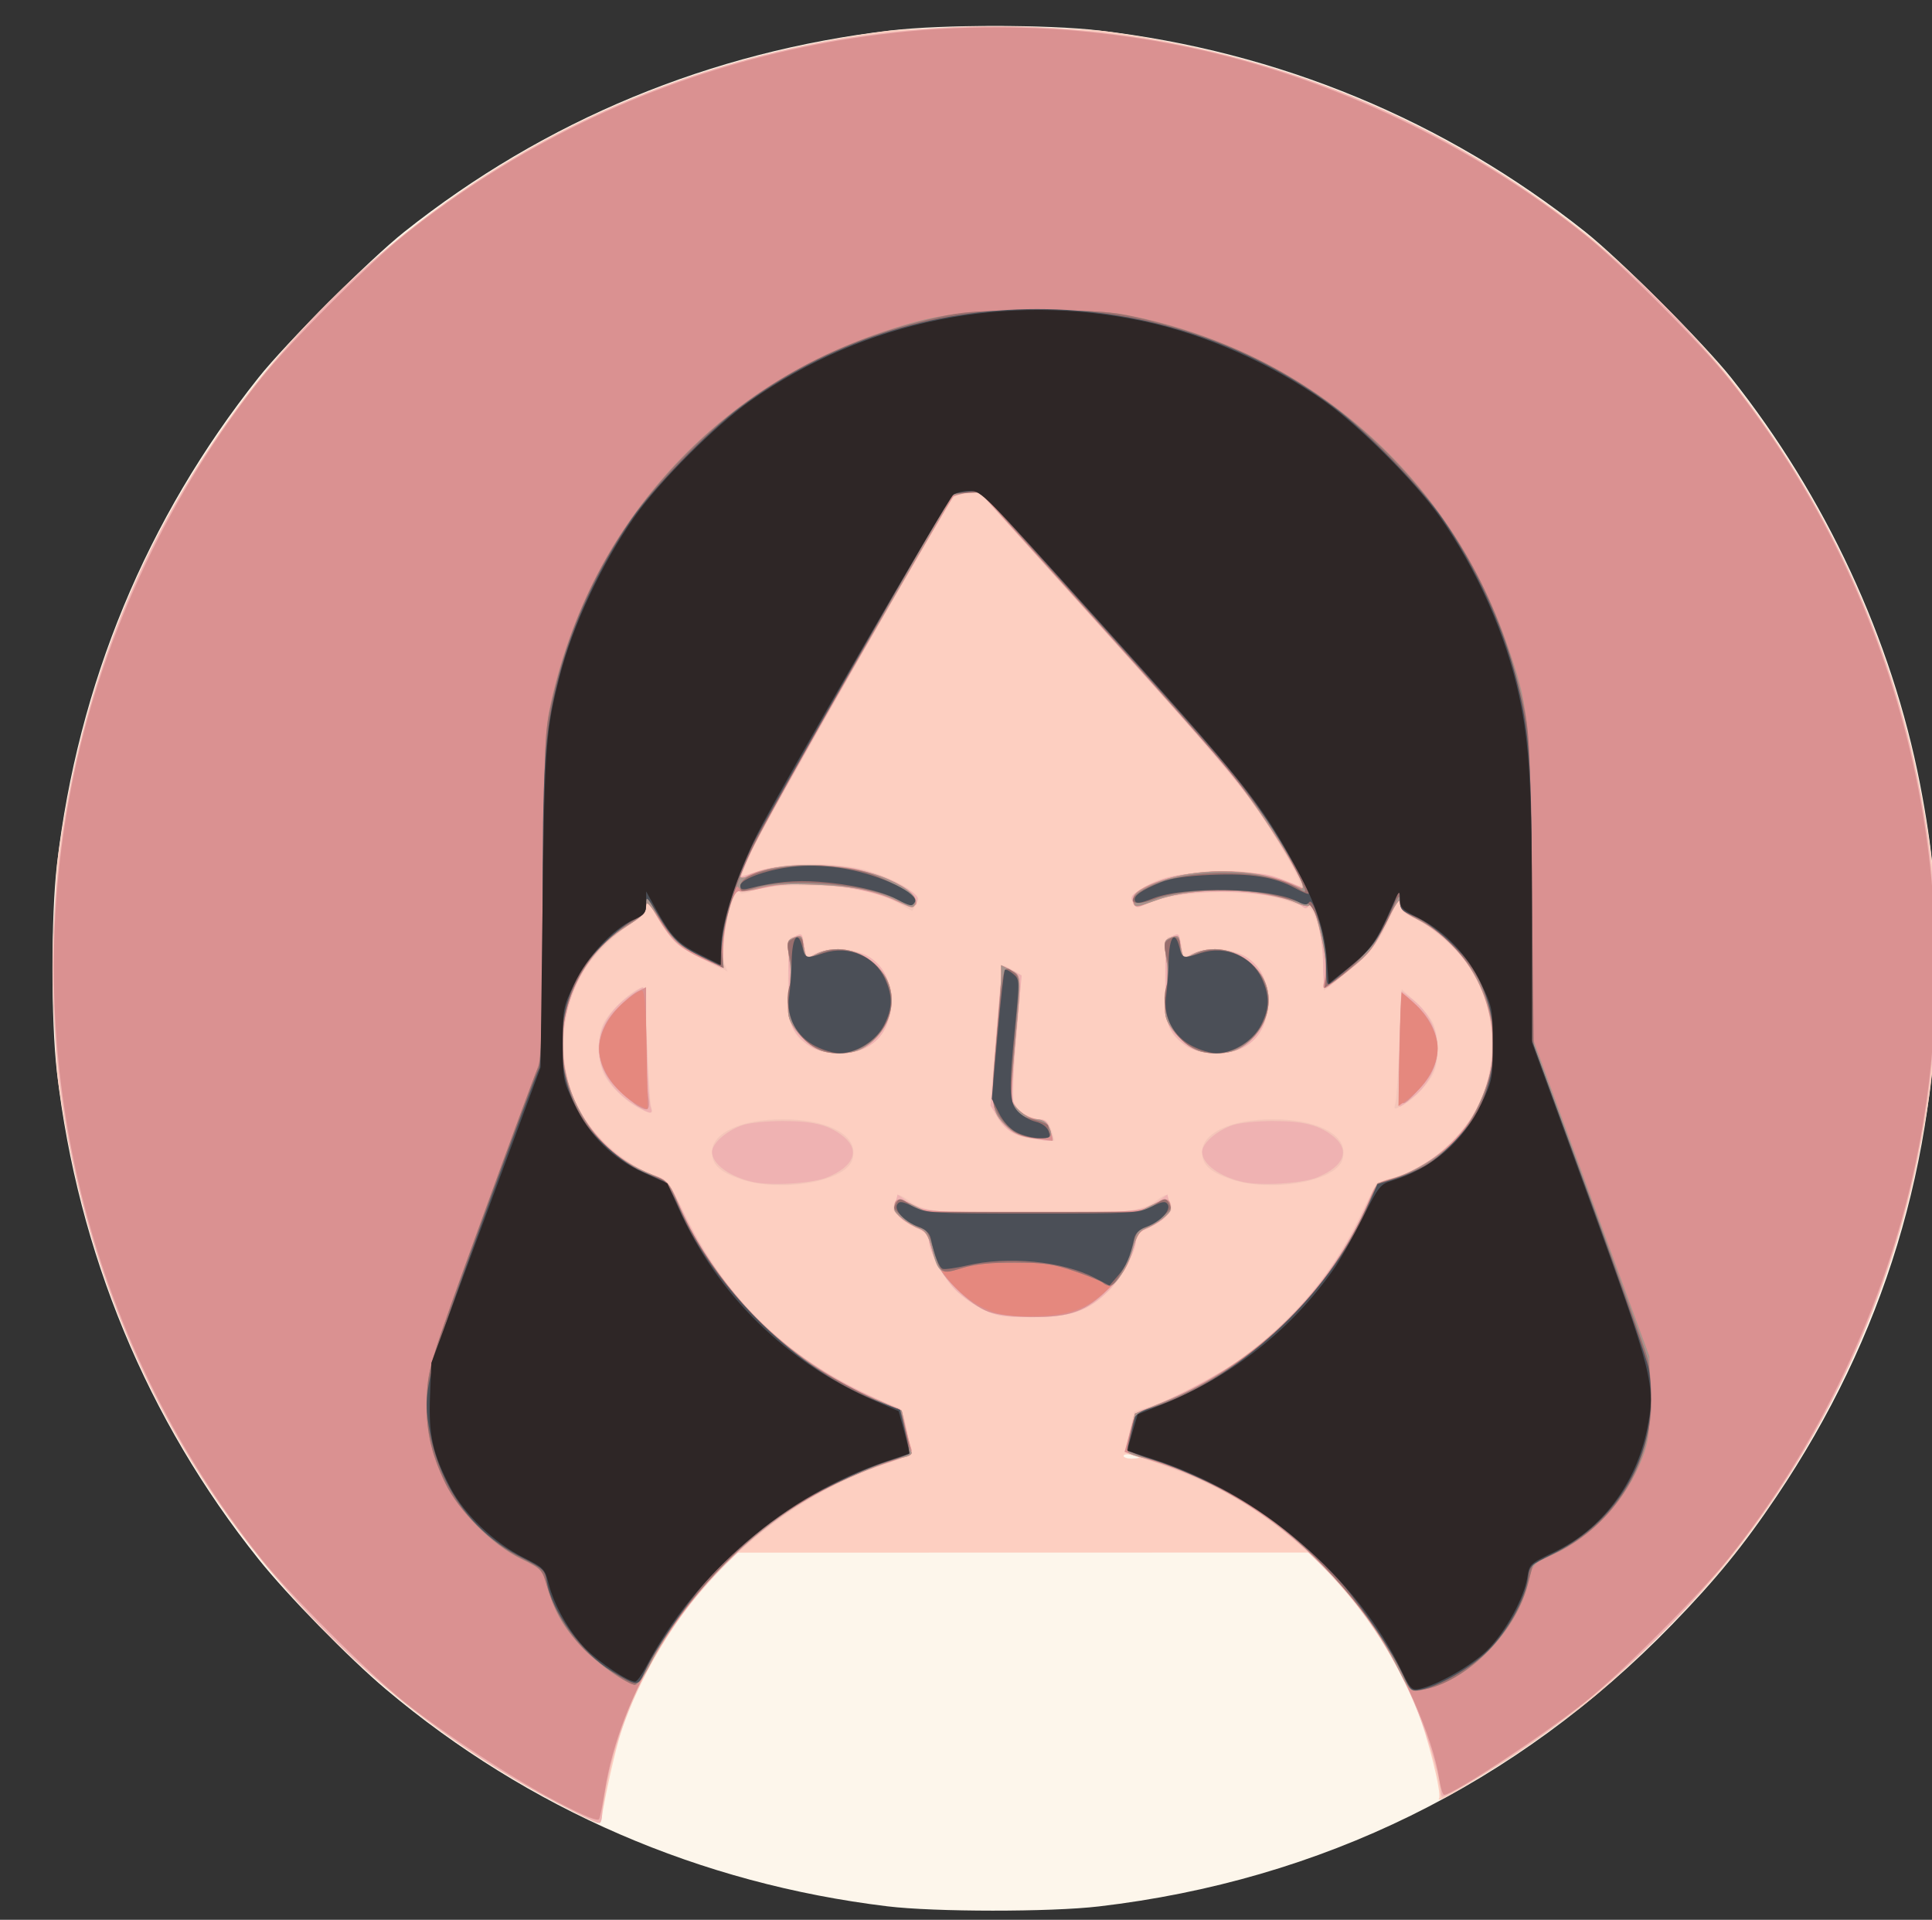<?xml version="1.0" encoding="UTF-8" standalone="no"?>
<!-- Created with Inkscape (http://www.inkscape.org/) -->

<svg
   xmlns:dc="http://purl.org/dc/elements/1.1/"
   xmlns:cc="http://creativecommons.org/ns#"
   xmlns:rdf="http://www.w3.org/1999/02/22-rdf-syntax-ns#"
   xmlns:svg="http://www.w3.org/2000/svg"
   xmlns="http://www.w3.org/2000/svg"
   xmlns:sodipodi="http://sodipodi.sourceforge.net/DTD/sodipodi-0.dtd"
   xmlns:inkscape="http://www.inkscape.org/namespaces/inkscape"
   id="svg4136"
   version="1.1"
   inkscape:version="0.91 r13725"
   width="576.562"
   height="572.812"
   viewBox="0 0 576.562 572.812"
   sodipodi:docname="Joy-2.svg">
  <rect x="0" y="0" width="576.562" height="572.812" fill="#333333" stroke="none"/>
  <defs
     id="defs4140" />
  <sodipodi:namedview
     pagecolor="#ffffff"
     bordercolor="#666666"
     borderopacity="1"
     objecttolerance="10"
     gridtolerance="10"
     guidetolerance="10"
     inkscape:pageopacity="0"
     inkscape:pageshadow="2"
     inkscape:window-width="1127"
     inkscape:window-height="698"
     id="namedview4138"
     showgrid="false"
     inkscape:zoom="0.25275306"
     inkscape:cx="288.28125"
     inkscape:cy="286.40625"
     inkscape:window-x="75"
     inkscape:window-y="75"
     inkscape:window-maximized="0"
     inkscape:current-layer="svg4136" />
  <g
     id="g4146"
     transform="translate(11.869,3.956)"
     inkscape:export-xdpi="200"
     inkscape:export-ydpi="200">
    <path
       style="fill:#fdf6eb"
       d="m 144.217,572.109 c 79.577,-0.132 209.514,-0.132 288.75,1e-5 79.236,0.132 14.127,0.24 -144.685,0.24 -158.812,0 -223.642,-0.108 -144.065,-0.24 z m 108.737,-7.276 C 197.101,558.07 145.837,535.895 103.34,500.116 92.266,490.793 73.952,472.086 65.29,461.25 32.077,419.699 11.427,369.858 5.133,316.051 c -1.793,-15.325 -1.793,-46.777 0,-62.102 C 11.424,200.166 31.889,150.739 65.252,108.75 73.408,98.485 98.485,73.408 108.75,65.252 150.739,31.889 200.166,11.424 253.949,5.133 c 15.325,-1.793 46.777,-1.793 62.102,0 53.783,6.291 103.21,26.756 145.199,60.119 10.265,8.156 35.342,33.233 43.498,43.498 28.112,35.38 47.942,78.018 56.357,121.173 3.753,19.246 5.145,34.153 5.145,55.077 0,57.644 -15.865,109.784 -47.923,157.495 -9.947,14.803 -18.009,24.687 -31.266,38.333 -46.256,47.609 -104.574,76.268 -171.01,84.039 -14.5,1.696 -48.966,1.678 -63.098,-0.034 z"
       id="path4166"
       inkscape:connector-curvature="0" />
    <path
       style="fill:#fdcfc1"
       d="M 154.729,534.302 C 129.278,521.045 106.93,504.593 86.169,483.831 41.449,439.112 14.593,384.168 5.479,318.75 c -1.662,-11.928 -1.662,-55.572 0,-67.5 C 11.792,205.94 26.286,166.492 49.702,130.889 61.062,113.617 71.407,100.93 86.169,86.169 130.888,41.449 185.832,14.593 251.25,5.479 c 11.928,-1.662 55.572,-1.662 67.5,0 54.366,7.574 101.256,27.36 142.5,60.13 12.616,10.024 33.117,30.525 43.14,43.14 28.278,35.59 48.339,78.726 56.606,121.718 4.147,21.563 4.765,28.644 4.765,54.532 0,25.888 -0.619,32.968 -4.765,54.532 -8.267,42.992 -28.328,86.128 -56.606,121.718 -10.033,12.627 -30.536,33.127 -43.14,43.134 -13.897,11.033 -45.783,31.658 -43.678,28.253 0.875,-1.415 -3.429,-18.703 -6.596,-26.498 -5.916,-14.56 -15.119,-29.089 -25.348,-40.017 l -6.409,-6.847 -85.781,0.02 -85.781,0.02 -6.414,6.827 c -11.55,12.296 -22.608,30.893 -27.75,46.671 -1.715,5.264 -4.922,19.504 -5.851,25.983 -0.282,1.967 -0.967,1.729 -12.912,-4.494 z M 328.125,430.891 c 0,-0.198 -1.055,-0.561 -2.344,-0.807 -1.289,-0.246 -2.344,-0.085 -2.344,0.359 0,0.444 1.055,0.807 2.344,0.807 1.289,0 2.344,-0.162 2.344,-0.359 z"
       id="path4164"
       inkscape:connector-curvature="0" />
    <path
       style="fill:#f4c6ba"
       d="M 154.688,534.229 C 116.668,513.977 85.72,487.689 60.492,454.219 -23.928,342.216 -12.961,185.423 86.231,86.231 c 109.841,-109.841 287.697,-109.841 397.537,0 94.898,94.898 109.538,242.955 35.089,354.862 -23.535,35.376 -59.534,68.992 -94.28,88.04 l -6.203,3.4 -1.154,-5.877 c -4.532,-23.076 -17.089,-45.919 -35.184,-64.003 -16.099,-16.09 -32.15,-25.282 -57.264,-32.794 -0.691,-0.207 -0.559,-2.243 0.419,-6.474 l 1.427,-6.172 4.737,-1.531 c 6.778,-2.19 21.649,-10.066 28.201,-14.936 7.603,-5.652 18.139,-16.114 23.867,-23.701 2.602,-3.446 7.15,-11.163 10.106,-17.148 l 5.376,-10.882 5.156,-1.638 c 6.752,-2.145 10.722,-4.534 16.267,-9.788 9.1,-8.623 12.942,-17.555 12.942,-30.091 0,-8.668 -1.894,-15.632 -6.02,-22.131 -3.3,-5.199 -11.645,-12.755 -16.861,-15.267 -3.624,-1.745 -4.463,-2.609 -4.504,-4.639 -0.042,-2.047 -0.384,-1.674 -1.908,2.082 -3.368,8.302 -6.453,12.494 -13.461,18.29 -3.808,3.15 -7.064,5.728 -7.236,5.729 -0.172,9.4e-4 -0.171,-2.756 0.003,-6.126 0.399,-7.746 -2.625,-18.728 -5.204,-18.895 -0.921,-0.06 -3.573,-0.82 -5.893,-1.689 -9.669,-3.623 -30.285,-3.438 -40.284,0.361 -4.595,1.746 -4.77,1.748 -5.666,0.075 -0.743,-1.388 -0.419,-2.076 1.653,-3.509 5.659,-3.915 10.737,-5.19 22.434,-5.633 11.113,-0.421 16.538,0.467 25.441,4.163 1.884,0.782 -3.616,-9.49 -10.936,-20.423 -7.847,-11.721 -11.322,-15.793 -52.482,-61.505 l -32.183,-35.741 -3.442,0.52 c -1.893,0.286 -3.711,0.781 -4.039,1.101 -1.761,1.714 -57.627,99.76 -60.312,105.849 -1.748,3.964 -3.099,7.287 -3.001,7.385 0.098,0.098 2.705,-0.694 5.794,-1.76 6.312,-2.177 19.499,-2.537 28.516,-0.777 5.685,1.109 13.447,4.443 16.828,7.227 1.937,1.596 2.072,2.084 1.035,3.744 l -1.192,1.909 -3.848,-2.131 c -6.88,-3.81 -15.038,-5.407 -27.754,-5.432 -8.427,-0.017 -12.838,0.393 -15.703,1.459 -2.191,0.815 -3.984,1.11 -3.984,0.654 0,-0.455 -0.353,-0.828 -0.784,-0.828 -2.117,0 -5.426,18.046 -3.996,21.795 l 0.982,2.577 -7.242,-3.644 c -8.173,-4.113 -9.057,-4.931 -13.734,-12.704 -2.815,-4.678 -3.351,-5.178 -3.351,-3.123 0,1.83 -0.886,2.975 -3.516,4.541 -4.716,2.81 -12.073,9.876 -14.958,14.365 -8.19,12.748 -8.19,31.514 0,44.262 4.724,7.352 14.015,14.805 21.394,17.162 3.112,0.994 3.858,2.018 9.124,12.536 11.401,22.772 27.174,38.977 48.867,50.206 4.913,2.543 10.441,5.103 12.286,5.689 3.133,0.995 3.421,1.418 4.372,6.437 0.56,2.954 1.293,6.064 1.63,6.911 0.493,1.24 -0.631,1.938 -5.778,3.586 -18.082,5.793 -35.591,16.575 -49.521,30.498 -19.509,19.498 -32.253,44.053 -36.181,69.713 -0.643,4.197 -1.623,7.626 -2.178,7.618 -0.555,-0.008 -5.861,-2.598 -11.791,-5.757 z M 281.623,386.817 c -2.631,-1.225 -6.371,-3.814 -8.31,-5.754 -3.742,-3.742 -7.976,-11.748 -7.991,-15.111 -0.007,-1.356 -0.858,-2.314 -2.6,-2.921 -1.425,-0.497 -3.953,-2.049 -5.617,-3.45 -2.634,-2.216 -2.889,-2.81 -1.97,-4.579 0.581,-1.118 1.177,-2.175 1.325,-2.35 0.147,-0.174 1.499,0.593 3.003,1.705 4.451,3.291 8.724,3.723 36.787,3.723 28.063,0 32.336,-0.433 36.787,-3.723 1.504,-1.112 2.856,-1.88 3.003,-1.705 0.147,0.174 0.743,1.232 1.325,2.35 0.92,1.769 0.664,2.363 -1.97,4.579 -1.664,1.401 -4.192,2.953 -5.617,3.45 -1.741,0.607 -2.594,1.565 -2.6,2.921 -0.015,3.363 -4.249,11.369 -7.991,15.111 -6.09,6.09 -11.527,7.982 -22.938,7.982 -8.395,0 -10.548,-0.328 -14.627,-2.227 z m -72.328,-38.892 c -6.447,-2.227 -8.67,-4.319 -8.67,-8.159 0,-5.726 8.727,-9.766 21.094,-9.766 12.444,0 21.094,4.037 21.094,9.844 0,2.282 -0.679,3.679 -2.473,5.09 -6.035,4.747 -21.617,6.248 -31.045,2.991 z m 146.25,0 c -6.447,-2.227 -8.67,-4.319 -8.67,-8.159 0,-5.726 8.727,-9.766 21.094,-9.766 12.444,0 21.094,4.037 21.094,9.844 0,2.282 -0.679,3.679 -2.473,5.09 -6.035,4.747 -21.617,6.248 -31.045,2.991 z m -59.876,-12.23 c -5.095,-0.834 -8.52,-3.184 -10.405,-7.135 -1.429,-2.996 -1.418,-4.661 0.151,-23.626 0.929,-11.222 1.819,-20.549 1.978,-20.728 0.159,-0.179 1.493,0.385 2.963,1.253 l 2.673,1.579 -1.549,17.965 c -0.862,10 -1.214,18.859 -0.792,19.98 1.019,2.714 4.486,5.016 7.554,5.016 1.975,0 2.732,0.631 3.541,2.952 0.566,1.624 1.029,3.1 1.029,3.281 0,0.426 -2.329,0.25 -7.144,-0.538 z m -117.075,-9.123 c -4.176,-2.195 -8.957,-6.951 -10.424,-10.37 -1.541,-3.591 -1.685,-10.356 -0.299,-14.032 1.559,-4.135 9.522,-11.545 12.407,-11.545 0.204,0 0.637,7.488 0.963,16.641 0.326,9.152 0.862,17.59 1.192,18.75 0.701,2.468 -0.006,2.57 -3.838,0.556 z m 225.987,-1.593 c 0.315,-1.257 0.855,-9.385 1.199,-18.064 l 0.626,-15.779 4.128,3.729 c 2.27,2.051 4.696,5.086 5.391,6.745 1.513,3.615 1.643,10.385 0.268,14.032 -1.218,3.23 -6.059,8.414 -9.579,10.257 -2.544,1.332 -2.592,1.311 -2.032,-0.92 z M 229.954,308.35 c -5.828,-3.733 -6.707,-6.424 -6.637,-20.309 0.035,-6.829 0.393,-12.416 0.796,-12.416 0.403,0 1.343,-0.234 2.088,-0.52 0.996,-0.382 1.518,0.499 1.969,3.322 0.598,3.742 0.668,3.804 2.68,2.395 3.127,-2.19 12.382,-1.92 16.256,0.475 4.764,2.944 6.955,7.211 6.955,13.546 0,6.335 -2.19,10.602 -6.955,13.546 -4.29,2.651 -12.983,2.631 -17.154,-0.04 z m 112.5,0 c -5.828,-3.733 -6.707,-6.424 -6.637,-20.309 0.035,-6.829 0.393,-12.416 0.796,-12.416 0.403,0 1.343,-0.234 2.088,-0.52 0.996,-0.382 1.518,0.499 1.969,3.322 0.598,3.742 0.668,3.804 2.68,2.395 3.127,-2.19 12.382,-1.92 16.256,0.475 4.764,2.944 6.955,7.211 6.955,13.546 0,6.335 -2.19,10.602 -6.955,13.546 -4.29,2.651 -12.983,2.631 -17.154,-0.04 z"
       id="path4162"
       inkscape:connector-curvature="0" />
    <path
       style="fill:#efb2b2"
       d="M 156.284,534.877 C 100.363,506.074 54.776,458.15 29.04,401.11 -4.395,327.006 -4.395,242.994 29.04,168.89 42.58,138.881 62.641,109.935 86.288,86.288 156.555,16.021 258.397,-11.85 354.844,12.792 403.38,25.193 448.15,50.726 483.712,86.288 553.979,156.555 581.85,258.397 557.208,354.844 c -17.156,67.148 -58.668,125.562 -116.583,164.052 -6.445,4.284 -14.145,9.137 -17.109,10.786 -4.997,2.778 -5.391,2.861 -5.391,1.135 0,-4.843 -5.291,-21.42 -9.914,-31.063 -7.325,-15.278 -14.367,-25.339 -25.682,-36.69 -14.922,-14.97 -30.649,-24.695 -50.144,-31.006 l -8.551,-2.768 1.442,-5.972 c 1.348,-5.584 1.658,-6.037 4.766,-6.969 5.929,-1.778 21.814,-10.075 28.888,-15.089 14.81,-10.497 28.402,-27.103 36.244,-44.279 3.256,-7.133 4.09,-8.25 6.545,-8.769 5.978,-1.264 14.443,-6.14 19.586,-11.283 16.326,-16.326 16.343,-42.516 0.039,-58.82 -2.872,-2.872 -7.513,-6.343 -10.314,-7.713 -4.189,-2.05 -5.092,-2.917 -5.092,-4.891 0,-1.658 -1.262,0.192 -4.083,5.988 -3.579,7.353 -4.881,9.03 -10.547,13.583 -3.555,2.857 -6.886,5.444 -7.402,5.748 -0.594,0.35 -0.938,-2.25 -0.938,-7.089 0,-8.022 -2.876,-19.658 -4.293,-17.366 -0.55,0.89 -1.031,0.908 -2.032,0.078 -2.85,-2.365 -13.404,-4.281 -23.675,-4.298 -10.23,-0.017 -18.278,1.291 -23.167,3.763 -2.305,1.166 -2.636,1.111 -3.546,-0.59 -0.861,-1.609 -0.566,-2.143 2.073,-3.753 6.756,-4.121 11.834,-5.164 25.109,-5.153 11.544,0.009 13.173,0.227 18.541,2.479 l 5.885,2.469 -3.45,-6.229 c -10.261,-18.529 -15.623,-25.21 -58.286,-72.629 l -35.879,-39.878 -3.484,0.527 c -1.916,0.29 -3.764,0.788 -4.106,1.108 -1.783,1.666 -56.928,98.318 -59.953,105.08 -1.953,4.365 -3.462,8.026 -3.353,8.135 0.109,0.109 2.514,-0.601 5.345,-1.578 5.902,-2.037 18.378,-2.414 28.034,-0.848 6.018,0.976 13.673,4.109 17.683,7.235 1.812,1.412 1.953,1.908 0.938,3.286 -1.129,1.531 -1.407,1.519 -4.946,-0.222 -9.386,-4.616 -28.025,-6.893 -38.438,-4.695 -3.094,0.653 -6.747,1.186 -8.119,1.186 -2.249,-9.3e-4 -2.654,0.559 -4.127,5.719 -0.898,3.146 -1.675,8.357 -1.725,11.58 -0.05,3.223 -0.208,5.859 -0.349,5.859 -0.142,7e-5 -3.095,-1.43 -6.562,-3.178 -7.198,-3.628 -8.186,-4.573 -12.797,-12.236 -2.803,-4.658 -3.351,-5.171 -3.351,-3.136 0,1.891 -0.935,2.982 -4.188,4.888 -18.095,10.604 -25.604,34.133 -17.008,53.293 4.331,9.654 13.621,18.468 23.031,21.852 4.734,1.702 4.799,1.781 9.374,11.359 11.669,24.428 28.567,41.438 53.01,53.361 5.672,2.767 10.743,5.034 11.27,5.039 0.527,0.005 1.433,2.434 2.014,5.399 0.581,2.965 1.328,6.056 1.659,6.87 0.479,1.175 -0.934,1.986 -6.875,3.943 -18.5,6.095 -34.315,15.999 -48.878,30.609 -17.874,17.933 -29.397,38.794 -34.728,62.874 -0.97,4.383 -1.773,9.34 -1.784,11.016 -0.011,1.676 -0.376,3.047 -0.812,3.047 -0.435,0 -5.267,-2.305 -10.738,-5.123 z M 281.719,386.834 c -2.578,-1.216 -6.325,-3.848 -8.327,-5.85 -3.837,-3.837 -8.055,-11.666 -8.07,-14.982 -0.007,-1.381 -1.117,-2.467 -3.731,-3.645 -5.134,-2.315 -6.956,-4.523 -6.204,-7.518 l 0.609,-2.425 2.549,1.812 c 4.836,3.437 9.218,3.889 37.706,3.889 28.488,0 32.869,-0.452 37.706,-3.889 l 2.549,-1.812 0.609,2.425 c 0.752,2.995 -1.07,5.203 -6.204,7.518 -2.614,1.179 -3.725,2.264 -3.731,3.645 -0.015,3.315 -4.233,11.144 -8.07,14.982 -6.23,6.23 -11.422,8.061 -22.858,8.061 -8.392,0 -10.535,-0.326 -14.531,-2.211 z m -68.628,-38.069 c -7.082,-1.508 -12.466,-5.395 -12.466,-9.001 0,-2.561 4.314,-6.353 9.117,-8.014 1.947,-0.673 7.336,-1.224 11.977,-1.224 9.313,0 14.097,1.253 18.305,4.794 4.838,4.071 2.906,8.706 -5.008,12.012 -4.291,1.793 -16.491,2.59 -21.926,1.432 z m 146.25,0 c -7.082,-1.508 -12.466,-5.395 -12.466,-9.001 0,-2.561 4.314,-6.353 9.117,-8.014 1.947,-0.673 7.336,-1.224 11.977,-1.224 9.313,0 14.097,1.253 18.305,4.794 4.838,4.071 2.906,8.706 -5.008,12.012 -4.291,1.793 -16.491,2.59 -21.926,1.432 z m -63.559,-13.074 c -5.224,-0.888 -7.465,-2.31 -9.936,-6.308 l -2.135,-3.454 1.69,-20.699 c 0.93,-11.384 1.795,-20.817 1.924,-20.962 0.128,-0.145 1.458,0.439 2.954,1.298 l 2.721,1.562 -1.58,17.826 c -0.946,10.678 -1.258,18.672 -0.778,19.936 1.058,2.782 4.49,5.111 7.534,5.111 1.979,0 2.639,0.627 3.454,3.281 1.123,3.66 1.236,3.613 -5.849,2.409 z M 178.125,326.148 c -13.879,-8.332 -15.229,-23.081 -2.969,-32.433 2.229,-1.7 4.381,-3.09 4.784,-3.09 0.402,0 0.958,7.699 1.234,17.109 0.276,9.41 0.803,17.848 1.171,18.75 0.877,2.153 -0.218,2.066 -4.22,-0.336 z m 227.557,-17.007 c 0.278,-9.41 0.578,-17.203 0.667,-17.318 0.089,-0.115 1.733,1.086 3.653,2.669 9.563,7.882 9.549,20.959 -0.031,28.855 -1.937,1.597 -3.808,2.903 -4.158,2.903 -0.35,0 -0.408,-7.699 -0.13,-17.109 z m -174.852,-0.387 c -1.692,-0.834 -4.013,-2.828 -5.156,-4.432 -1.875,-2.629 -2.093,-4.137 -2.221,-15.354 -0.127,-11.191 0.031,-12.531 1.579,-13.359 2.459,-1.316 2.481,-1.296 3.13,2.758 l 0.588,3.678 2.89,-1.442 c 4.057,-2.024 12.75,-1.298 16.51,1.379 4.26,3.033 6.197,7.837 5.736,14.221 -0.453,6.261 -2.941,10.34 -7.68,12.588 -4.083,1.937 -11.405,1.92 -15.375,-0.037 z m 112.5,0 c -1.692,-0.834 -4.013,-2.828 -5.156,-4.432 -1.875,-2.629 -2.093,-4.137 -2.221,-15.354 -0.127,-11.191 0.031,-12.531 1.579,-13.359 2.459,-1.316 2.481,-1.296 3.13,2.758 l 0.588,3.678 2.89,-1.442 c 4.057,-2.024 12.75,-1.298 16.51,1.379 4.26,3.033 6.197,7.837 5.736,14.221 -0.453,6.261 -2.941,10.34 -7.68,12.588 -4.083,1.937 -11.405,1.92 -15.375,-0.037 z"
       id="path4160"
       inkscape:connector-curvature="0" />
    <path
       style="fill:#da9191"
       d="M 154.675,533.803 C 141.539,526.949 120.752,513.371 108.75,503.803 98.505,495.635 74.39,471.525 66.19,461.25 13.2,394.851 -7.255,308.634 10.401,226.105 19.332,184.357 39.193,142.579 66.19,108.75 74.378,98.49 98.49,74.378 108.75,66.19 175.149,13.2 261.366,-7.255 343.895,10.401 c 41.748,8.931 83.525,28.792 117.355,55.79 10.26,8.188 34.372,32.3 42.56,42.56 52.99,66.399 73.446,152.616 55.79,235.145 -8.931,41.748 -28.792,83.525 -55.79,117.355 -8.239,10.324 -32.362,34.43 -42.56,42.529 -12.634,10.035 -39.548,27.783 -42.131,27.783 -0.429,0 -1.078,-2.004 -1.442,-4.453 -1.919,-12.924 -11.482,-34.401 -21.702,-48.738 -14.967,-20.996 -38.011,-38.06 -61.77,-45.74 l -10.468,-3.384 1.567,-5.726 1.567,-5.726 8.524,-3.475 c 27.193,-11.084 51.151,-34.538 61.248,-59.958 2.106,-5.302 2.246,-5.432 7.422,-6.871 10.654,-2.962 21.461,-12.534 26.15,-23.16 8.692,-19.697 0.196,-43.889 -18.922,-53.879 -4.334,-2.265 -5.354,-3.243 -5.358,-5.141 -0.004,-1.584 -1.344,0.39 -4.136,6.094 -3.588,7.33 -4.965,9.114 -10.495,13.594 -8.89,7.202 -8.739,7.142 -7.838,3.144 0.422,-1.869 0.387,-5.731 -0.077,-8.582 -1.022,-6.279 -3.872,-15.141 -4.38,-13.622 -0.259,0.774 -1.551,0.572 -4.401,-0.689 -2.219,-0.982 -8.032,-2.289 -12.917,-2.907 -10.509,-1.327 -23.562,-0.103 -30.197,2.832 -4.408,1.95 -5.246,1.8 -5.246,-0.938 0,-3.81 14.207,-8.263 26.438,-8.286 8.118,-0.016 15.137,1.263 21.201,3.863 l 4.1,1.758 -3.456,-6.333 c -5.146,-9.428 -14.534,-23.225 -21.248,-31.227 -3.268,-3.895 -21.066,-23.84 -39.551,-44.322 l -33.609,-37.24 -3.422,0.607 c -1.882,0.334 -3.716,0.873 -4.075,1.197 -0.359,0.324 -12.972,21.894 -28.029,47.933 -29.561,51.123 -39.376,69.926 -34.365,65.835 4.292,-3.504 19.31,-4.924 31.641,-2.991 6.567,1.029 17.593,5.988 19.154,8.614 1.848,3.109 -0.603,3.62 -5.574,1.162 -9.581,-4.738 -29.201,-6.566 -40.075,-3.733 -2.929,0.763 -5.909,1.163 -6.623,0.89 -1.799,-0.69 -4.702,9.647 -4.786,17.041 l -0.065,5.724 -4.212,-1.804 c -8.689,-3.722 -11.418,-6.227 -16.543,-15.188 -1.969,-3.443 -2.192,-3.59 -2.202,-1.452 -0.009,1.888 -1.274,3.21 -6.131,6.403 -28.224,18.556 -23.777,60.957 7.737,73.765 5.001,2.033 5.328,2.381 7.92,8.459 10.929,25.62 32.403,46.975 58.848,58.523 l 7.917,3.458 1.06,4.601 c 0.583,2.53 1.351,5.479 1.705,6.553 0.587,1.776 -0.197,2.229 -8.639,4.994 -10.825,3.545 -24.695,10.95 -34.321,18.323 -24.649,18.88 -43.821,50.11 -48.369,78.793 -0.654,4.125 -1.438,8.007 -1.743,8.627 -0.378,0.77 -4.263,-0.808 -12.26,-4.981 z M 283.13,387.428 c -2.658,-0.938 -6.189,-3.462 -9.561,-6.834 -4.391,-4.391 -5.649,-6.393 -7.036,-11.197 -1.285,-4.45 -2.223,-6.055 -3.921,-6.709 C 258.69,361.178 255,358.052 255,356.241 c 0,-2.789 1.465,-2.983 5.319,-0.705 3.539,2.092 4.023,2.12 35.931,2.12 31.908,0 32.392,-0.029 35.931,-2.12 3.854,-2.278 5.319,-2.083 5.319,0.705 0,1.811 -3.69,4.936 -7.612,6.446 -1.698,0.654 -2.636,2.259 -3.921,6.709 -1.387,4.804 -2.644,6.803 -7.031,11.187 -6.815,6.808 -11.479,8.506 -23.087,8.405 -5.186,-0.045 -10.149,-0.654 -12.719,-1.561 z m 13.393,-51.723 c -3.63,-0.441 -5.64,-1.31 -7.829,-3.384 -4.83,-4.576 -4.941,-5.562 -3.118,-27.798 l 1.666,-20.32 2.629,1.36 c 3.134,1.621 3.109,1.17 1.206,21.858 -0.779,8.465 -1.188,16.108 -0.91,16.986 0.786,2.477 3.832,4.815 7.159,5.495 2.253,0.461 3.343,1.392 4.26,3.639 0.678,1.661 0.915,2.961 0.527,2.888 -0.388,-0.073 -2.904,-0.399 -5.59,-0.726 z m -117.929,-9.604 c -1.031,-0.566 -3.678,-2.76 -5.882,-4.876 -7.324,-7.031 -7.675,-16.381 -0.891,-23.74 2.125,-2.305 5.045,-4.803 6.49,-5.55 l 2.627,-1.358 0,13.956 c 0,7.676 0.268,15.913 0.596,18.305 0.62,4.523 0.201,4.988 -2.94,3.263 z m 227.194,-16.576 c 0.192,-9.106 0.525,-16.741 0.738,-16.967 0.213,-0.226 2.288,1.454 4.609,3.733 7.539,7.399 7.966,16.594 1.116,24.026 -7.037,7.634 -6.86,7.93 -6.464,-10.792 z m -175.237,-1.344 c -1.74,-1.172 -4.153,-3.598 -5.364,-5.391 -1.898,-2.811 -2.13,-4.032 -1.691,-8.884 0.738,-8.146 0.738,-8.032 0.033,-12.876 -0.596,-4.095 -0.474,-4.504 1.584,-5.275 1.748,-0.655 2.288,-0.507 2.501,0.689 1.067,6.009 0.955,5.885 3.922,4.351 6.823,-3.528 15.737,-0.903 20.394,6.007 4.538,6.734 2.154,16.359 -5.295,21.379 -2.284,1.539 -4.52,2.132 -8.042,2.132 -3.522,0 -5.758,-0.593 -8.042,-2.132 z m 112.5,0 c -1.74,-1.172 -4.153,-3.598 -5.364,-5.391 -1.898,-2.811 -2.13,-4.032 -1.691,-8.884 0.738,-8.146 0.738,-8.032 0.033,-12.876 -0.596,-4.095 -0.474,-4.504 1.584,-5.275 1.748,-0.655 2.288,-0.507 2.501,0.689 1.067,6.009 0.955,5.885 3.922,4.351 6.823,-3.528 15.737,-0.903 20.394,6.007 4.538,6.734 2.154,16.359 -5.295,21.379 -2.284,1.539 -4.52,2.132 -8.042,2.132 -3.522,0 -5.758,-0.593 -8.042,-2.132 z"
       id="path4158"
       inkscape:connector-curvature="0" />
    <path
       style="fill:#e5887e"
       d="m 405.153,493.471 c -10.264,-20.298 -29.564,-40.398 -49.495,-51.544 -8.025,-4.488 -20.283,-9.612 -25.848,-10.806 -2.464,-0.528 -4.695,-1.308 -4.956,-1.731 -0.262,-0.424 0.076,-3.203 0.752,-6.176 l 1.228,-5.406 8.482,-3.405 c 26.517,-10.647 48.154,-31.257 60.211,-57.353 l 3.646,-7.893 5.119,-1.614 c 6.552,-2.065 15.43,-7.802 19.317,-12.483 4.535,-5.461 8.52,-14.209 9.691,-21.275 2.81,-16.956 -6.503,-35.328 -21.968,-43.338 -4.374,-2.265 -5.389,-3.232 -5.394,-5.134 -0.004,-1.591 -1.342,0.365 -4.167,6.094 -3.516,7.129 -5.063,9.164 -9.977,13.125 -8.433,6.797 -8.003,6.787 -8.01,0.183 -0.007,-5.63 -3.911,-21.086 -4.744,-18.774 -0.28,0.778 -1.549,0.585 -4.378,-0.666 -9.617,-4.254 -29.821,-4.712 -40.625,-0.921 -7.462,2.618 -7.235,2.608 -7.582,0.352 -0.249,-1.624 0.655,-2.48 4.665,-4.414 6.686,-3.225 16.227,-4.721 26.041,-4.086 7.044,0.456 10.727,1.402 19.091,4.9 3.882,1.624 -9.626,-20.576 -21.37,-35.122 -3.519,-4.358 -21.606,-24.819 -40.194,-45.469 -18.588,-20.65 -33.918,-37.713 -34.067,-37.917 -0.148,-0.204 -2.058,0.007 -4.243,0.469 l -3.974,0.84 -26.595,45.938 c -24.429,42.195 -36.715,64.831 -36.737,67.682 -0.006,0.743 1.488,0.449 4.445,-0.874 8.925,-3.996 28.893,-3.103 39.768,1.777 6.096,2.736 8.765,5.204 7.943,7.347 -0.501,1.304 -0.961,1.267 -4.098,-0.33 -6.882,-3.505 -13.716,-4.956 -25.565,-5.427 -8.678,-0.345 -13.055,-0.104 -16.868,0.93 -3.785,1.026 -5.324,1.114 -5.808,0.33 -1.009,-1.633 -1.411,-0.775 -3.614,7.725 -1.259,4.856 -1.869,9.417 -1.59,11.888 l 0.452,4.009 -7.145,-3.605 c -6.483,-3.271 -7.557,-4.23 -11.598,-10.362 -3.53,-5.357 -4.453,-6.278 -4.453,-4.447 0,1.811 -1.205,3.055 -5.574,5.751 -17.881,11.037 -24.522,34.527 -15.125,53.501 5.05,10.197 11.783,16.434 22.396,20.748 4.857,1.974 5.126,2.277 8.127,9.181 11.039,25.394 32.471,46.604 58.367,57.763 l 8.093,3.487 1.173,5.752 c 0.645,3.163 1.429,6.165 1.741,6.67 0.312,0.505 -0.61,1.165 -2.049,1.467 -5.259,1.103 -19.743,7.124 -26.776,11.132 -20.304,11.571 -39.19,31.004 -49.063,50.484 -1.764,3.48 -3.729,6.324 -4.367,6.319 -2.594,-0.02 -10.855,-5.737 -15.808,-10.941 -5.842,-6.138 -8.333,-10.425 -10.612,-18.263 -1.492,-5.131 -1.67,-5.321 -7.821,-8.332 -8.951,-4.382 -18.569,-14.182 -22.956,-23.393 -4.248,-8.918 -5.761,-16.717 -5.145,-26.524 0.442,-7.038 1.862,-11.495 16.641,-52.226 8.886,-24.492 16.505,-44.963 16.929,-45.491 0.425,-0.528 0.938,-23.098 1.141,-50.156 0.348,-46.405 0.485,-49.712 2.414,-58.289 11.628,-51.698 47.38,-92.019 97.006,-109.407 16.55,-5.799 25.12,-7.059 47.989,-7.059 17.818,0 21.925,0.283 30.177,2.082 51.722,11.277 92.429,47.226 109.882,97.04 6.675,19.051 6.933,21.585 7.349,72.098 l 0.376,45.662 17.461,47.62 17.461,47.62 0.051,12.188 c 0.043,10.431 -0.253,12.998 -2.06,17.812 -4.771,12.714 -15.044,23.826 -27.052,29.262 -5.65,2.558 -5.796,2.717 -6.879,7.508 -3.476,15.371 -18.399,30.517 -32.291,32.771 -3.248,0.527 -3.248,0.527 -6.978,-6.85 z M 285.162,387.724 c -8.876,-2.885 -16.9,-11.08 -19.045,-19.45 -0.904,-3.527 -1.784,-4.942 -3.474,-5.585 -3.361,-1.278 -7.645,-4.535 -7.629,-5.8 0.041,-3.123 1.493,-3.383 6.042,-1.08 l 4.574,2.316 30.62,0 30.62,0 4.574,-2.316 c 4.549,-2.303 6.001,-2.043 6.042,1.08 0.016,1.255 -4.246,4.508 -7.598,5.798 -1.695,0.653 -2.635,2.255 -3.908,6.666 -1.321,4.576 -2.665,6.796 -6.343,10.473 -6.535,6.535 -11.582,8.586 -21.981,8.934 -5.435,0.182 -9.881,-0.187 -12.494,-1.037 z m 11.235,-52.229 c -3.621,-0.451 -5.746,-1.33 -7.666,-3.17 -4.839,-4.636 -5.058,-6.237 -3.369,-24.596 0.842,-9.15 1.527,-18.229 1.522,-20.175 l -0.009,-3.54 2.812,1.454 c 3.334,1.724 3.295,1.122 1.399,21.562 -0.765,8.25 -1.393,15.495 -1.395,16.1 -0.008,2.451 4.846,6.869 7.547,6.869 1.76,0 3.054,0.668 3.726,1.924 1.86,3.475 0.871,4.249 -4.567,3.571 z m -117.846,-9.809 c -6.448,-3.33 -11.635,-10.81 -11.635,-16.78 0,-4.399 3.078,-10.095 7.5,-13.88 2.225,-1.905 4.569,-3.463 5.209,-3.463 0.873,0 1.242,4.382 1.48,17.578 0.174,9.668 0.294,17.668 0.266,17.777 -0.028,0.109 -1.297,-0.445 -2.821,-1.231 z m 227.177,-13.367 c 0.143,-7.549 0.354,-15.181 0.469,-16.959 l 0.209,-3.233 3.663,3.225 c 4.012,3.532 7.066,9.275 7.098,13.349 0.042,5.296 -3.747,11.64 -9.354,15.663 l -2.344,1.681 0.26,-13.726 z m -175.177,-4.139 c -1.74,-1.172 -4.153,-3.598 -5.364,-5.391 -1.898,-2.811 -2.13,-4.032 -1.691,-8.884 0.738,-8.146 0.738,-8.032 0.033,-12.876 -0.596,-4.095 -0.474,-4.504 1.584,-5.275 1.748,-0.655 2.288,-0.507 2.501,0.689 1.067,6.009 0.955,5.885 3.922,4.351 6.823,-3.528 15.737,-0.903 20.394,6.007 4.538,6.734 2.154,16.359 -5.295,21.379 -2.284,1.539 -4.52,2.132 -8.042,2.132 -3.522,0 -5.758,-0.593 -8.042,-2.132 z m 112.5,0 c -1.74,-1.172 -4.153,-3.598 -5.364,-5.391 -1.898,-2.811 -2.13,-4.032 -1.691,-8.884 0.738,-8.146 0.738,-8.032 0.033,-12.876 -0.596,-4.095 -0.474,-4.504 1.584,-5.275 1.748,-0.655 2.288,-0.507 2.501,0.689 1.067,6.009 0.955,5.885 3.922,4.351 6.823,-3.528 15.737,-0.903 20.394,6.007 4.538,6.734 2.154,16.359 -5.295,21.379 -2.284,1.539 -4.52,2.132 -8.042,2.132 -3.522,0 -5.758,-0.593 -8.042,-2.132 z"
       id="path4156"
       inkscape:connector-curvature="0" />
    <path
       style="fill:#a8938d"
       d="m 405.153,493.471 c -10.264,-20.298 -29.564,-40.398 -49.495,-51.544 -8.025,-4.488 -20.283,-9.612 -25.848,-10.806 -2.464,-0.528 -4.695,-1.308 -4.956,-1.731 -0.262,-0.424 0.076,-3.203 0.752,-6.176 l 1.228,-5.406 8.482,-3.405 c 26.517,-10.647 48.154,-31.257 60.211,-57.353 l 3.646,-7.893 5.119,-1.614 c 6.552,-2.065 15.43,-7.802 19.317,-12.483 4.535,-5.461 8.52,-14.209 9.691,-21.275 2.81,-16.956 -6.503,-35.328 -21.968,-43.338 -4.374,-2.265 -5.389,-3.232 -5.394,-5.134 -0.004,-1.591 -1.342,0.365 -4.167,6.094 -3.516,7.129 -5.063,9.164 -9.977,13.125 -8.433,6.797 -8.003,6.787 -8.01,0.183 -0.007,-5.63 -3.911,-21.086 -4.744,-18.774 -0.28,0.778 -1.549,0.585 -4.378,-0.666 -9.617,-4.254 -29.821,-4.712 -40.625,-0.921 -7.462,2.618 -7.235,2.608 -7.582,0.352 -0.249,-1.624 0.655,-2.48 4.665,-4.414 6.686,-3.225 16.227,-4.721 26.041,-4.086 7.044,0.456 10.727,1.402 19.091,4.9 3.882,1.624 -9.626,-20.576 -21.37,-35.122 -3.519,-4.358 -21.606,-24.819 -40.194,-45.469 -18.588,-20.65 -33.918,-37.713 -34.067,-37.917 -0.148,-0.204 -2.058,0.007 -4.243,0.469 l -3.974,0.84 -26.595,45.938 c -24.429,42.195 -36.715,64.831 -36.737,67.682 -0.006,0.743 1.488,0.449 4.445,-0.874 8.925,-3.996 28.893,-3.103 39.768,1.777 6.096,2.736 8.765,5.204 7.943,7.347 -0.501,1.304 -0.961,1.267 -4.098,-0.33 -6.882,-3.505 -13.716,-4.956 -25.565,-5.427 -8.678,-0.345 -13.055,-0.104 -16.868,0.93 -3.785,1.026 -5.324,1.114 -5.808,0.33 -1.009,-1.633 -1.411,-0.775 -3.614,7.725 -1.259,4.856 -1.869,9.417 -1.59,11.888 l 0.452,4.009 -7.145,-3.605 c -6.483,-3.271 -7.557,-4.23 -11.598,-10.362 -3.53,-5.357 -4.453,-6.278 -4.453,-4.447 0,1.811 -1.205,3.055 -5.574,5.751 -17.881,11.037 -24.522,34.527 -15.125,53.501 5.05,10.197 11.783,16.434 22.396,20.748 4.857,1.974 5.126,2.277 8.127,9.181 11.039,25.394 32.471,46.604 58.367,57.763 l 8.093,3.487 1.173,5.752 c 0.645,3.163 1.429,6.165 1.741,6.67 0.312,0.505 -0.61,1.165 -2.049,1.467 -5.259,1.103 -19.743,7.124 -26.776,11.132 -20.304,11.571 -39.19,31.004 -49.063,50.484 -1.764,3.48 -3.729,6.324 -4.367,6.319 -2.594,-0.02 -10.855,-5.737 -15.808,-10.941 -5.842,-6.138 -8.333,-10.425 -10.612,-18.263 -1.492,-5.131 -1.67,-5.321 -7.821,-8.332 -8.951,-4.382 -18.569,-14.182 -22.956,-23.393 -4.248,-8.918 -5.761,-16.717 -5.145,-26.524 0.442,-7.038 1.862,-11.495 16.641,-52.226 8.886,-24.492 16.505,-44.963 16.929,-45.491 0.425,-0.528 0.938,-23.098 1.141,-50.156 0.348,-46.405 0.485,-49.712 2.414,-58.289 11.628,-51.698 47.38,-92.019 97.006,-109.407 16.55,-5.799 25.12,-7.059 47.989,-7.059 17.818,0 21.925,0.283 30.177,2.082 51.722,11.277 92.429,47.226 109.882,97.04 6.675,19.051 6.933,21.585 7.349,72.098 l 0.376,45.662 17.461,47.62 17.461,47.62 0.051,12.188 c 0.043,10.431 -0.253,12.998 -2.06,17.812 -4.771,12.714 -15.044,23.826 -27.052,29.262 -5.65,2.558 -5.796,2.717 -6.879,7.508 -3.476,15.371 -18.399,30.517 -32.291,32.771 -3.248,0.527 -3.248,0.527 -6.978,-6.85 z m -87.856,-114.658 c -0.49,-0.481 -4.266,-2.029 -8.391,-3.439 -6.338,-2.168 -9.097,-2.571 -17.812,-2.607 -7.338,-0.029 -11.922,0.445 -15.891,1.645 -6.576,1.988 -7.092,1.638 -9.093,-6.169 -0.897,-3.499 -1.779,-4.914 -3.466,-5.555 -3.361,-1.278 -7.645,-4.535 -7.629,-5.8 0.041,-3.123 1.493,-3.383 6.042,-1.08 l 4.574,2.316 30.62,0 30.62,0 4.574,-2.316 c 4.549,-2.303 6.001,-2.043 6.042,1.08 0.016,1.265 -4.268,4.522 -7.629,5.8 -1.682,0.639 -2.569,2.053 -3.453,5.504 -1.321,5.155 -5.199,11.495 -7.031,11.495 -0.652,0 -1.586,-0.394 -2.076,-0.874 z m -20.9,-43.318 c -3.621,-0.451 -5.746,-1.33 -7.666,-3.17 -4.839,-4.636 -5.058,-6.237 -3.369,-24.596 0.842,-9.15 1.527,-18.229 1.522,-20.175 l -0.009,-3.54 2.812,1.454 c 3.334,1.724 3.295,1.122 1.399,21.562 -0.765,8.25 -1.393,15.495 -1.395,16.1 -0.008,2.451 4.846,6.869 7.547,6.869 1.76,0 3.054,0.668 3.726,1.924 1.86,3.475 0.871,4.249 -4.567,3.571 z m -65.846,-27.314 c -1.74,-1.172 -4.153,-3.598 -5.364,-5.391 -1.898,-2.811 -2.13,-4.032 -1.691,-8.884 0.738,-8.146 0.738,-8.032 0.033,-12.876 -0.596,-4.095 -0.474,-4.504 1.584,-5.275 1.748,-0.655 2.288,-0.507 2.501,0.689 1.067,6.009 0.955,5.885 3.922,4.351 6.823,-3.528 15.737,-0.903 20.394,6.007 4.538,6.734 2.154,16.359 -5.295,21.379 -2.284,1.539 -4.52,2.132 -8.042,2.132 -3.522,0 -5.758,-0.593 -8.042,-2.132 z m 112.5,0 c -1.74,-1.172 -4.153,-3.598 -5.364,-5.391 -1.898,-2.811 -2.13,-4.032 -1.691,-8.884 0.738,-8.146 0.738,-8.032 0.033,-12.876 -0.596,-4.095 -0.474,-4.504 1.584,-5.275 1.748,-0.655 2.288,-0.507 2.501,0.689 1.067,6.009 0.955,5.885 3.922,4.351 6.823,-3.528 15.737,-0.903 20.394,6.007 4.538,6.734 2.154,16.359 -5.295,21.379 -2.284,1.539 -4.52,2.132 -8.042,2.132 -3.522,0 -5.758,-0.593 -8.042,-2.132 z"
       id="path4154"
       inkscape:connector-curvature="0" />
    <path
       style="fill:#996f6e"
       d="m 406.552,495.318 c -7.875,-16.167 -25.749,-36.747 -40.971,-47.172 -10.075,-6.901 -23.223,-13.39 -33.472,-16.522 -4.254,-1.3 -7.716,-2.654 -7.695,-3.009 0.022,-0.356 0.569,-2.913 1.216,-5.683 1.17,-5.011 1.205,-5.047 6.763,-7.137 15.206,-5.716 28.523,-14.358 40.346,-26.181 9.715,-9.715 16.666,-19.567 22.512,-31.908 l 4.049,-8.548 5.246,-1.615 c 24.273,-7.474 36.226,-35.439 25.065,-58.641 -3.245,-6.747 -12.338,-15.92 -18.752,-18.919 -4.322,-2.021 -4.926,-2.646 -4.952,-5.127 -0.024,-2.285 -0.596,-1.481 -2.99,4.206 -2.995,7.114 -9.161,14.446 -16.457,19.568 l -3.071,2.156 0.589,-3.686 c 1.076,-6.728 -2.941,-21.259 -5.953,-21.536 -0.891,-0.082 -4.783,-1.046 -8.65,-2.143 -9.502,-2.695 -28.605,-2.272 -36.529,0.809 -7.584,2.948 -9.268,0.119 -2.079,-3.492 11.669,-5.863 35.477,-5.624 44.936,0.45 2.72,1.747 2.675,1.445 -0.823,-5.512 -8.375,-16.658 -15.605,-25.725 -58.603,-73.486 l -35.31,-39.222 -4.158,0.159 c -2.287,0.087 -4.265,0.298 -4.396,0.469 -2.48,3.23 -55.734,97.03 -59.256,104.373 -6.106,12.73 -10.024,25.923 -9.576,32.244 l 0.324,4.577 -6.094,-3.087 c -7.108,-3.601 -10.1,-6.503 -14.003,-13.585 -2.652,-4.812 -2.839,-4.964 -2.855,-2.321 -0.015,2.416 -0.755,3.269 -5.088,5.861 -18.185,10.877 -25.231,35.068 -15.815,54.297 4.695,9.589 14.304,18.212 23.489,21.079 3.492,1.09 3.989,1.71 7.346,9.164 8.117,18.022 23.428,36.349 39.188,46.908 7.086,4.748 23.515,13.144 25.718,13.144 0.575,0 1.305,1.16 1.623,2.578 0.318,1.418 0.956,4.055 1.419,5.859 1.326,5.17 1.203,5.335 -5.476,7.37 -8.908,2.713 -22.458,9.508 -32.023,16.06 -14.716,10.079 -31.562,29.005 -39.525,44.404 -1.77,3.422 -3.679,6.223 -4.244,6.225 -1.996,0.007 -12.15,-7.246 -15.941,-11.387 -5.007,-5.469 -8.3,-11.238 -10.204,-17.876 -1.51,-5.263 -1.651,-5.416 -7.808,-8.435 -8.497,-4.166 -18.575,-14.149 -22.513,-22.299 -4.543,-9.402 -6.096,-16.868 -5.556,-26.719 0.442,-8.075 1.136,-10.29 16.154,-51.562 8.631,-23.719 16.264,-44.391 16.964,-45.938 1.005,-2.221 1.337,-12.961 1.579,-51.094 0.291,-45.724 0.416,-48.77 2.372,-57.507 6.664,-29.77 19.782,-53.953 40.51,-74.681 20.736,-20.736 44.991,-33.889 74.681,-40.499 7.958,-1.772 12.059,-2.054 29.85,-2.054 17.791,0 21.892,0.282 29.85,2.054 29.69,6.61 53.945,19.763 74.681,40.499 20.737,20.737 33.897,45.006 40.497,74.681 1.907,8.573 2.091,12.507 2.607,55.632 l 0.556,46.406 16.447,44.531 c 9.046,24.492 16.941,46.511 17.545,48.931 0.604,2.42 1.098,8.041 1.098,12.491 0,19.184 -11.025,36.921 -28.132,45.259 l -7.13,3.475 -1.653,6.284 c -3.812,14.491 -18.688,29.242 -31.601,31.334 -3.125,0.506 -3.268,0.386 -5.87,-4.955 z M 317.297,378.813 c -0.49,-0.481 -4.266,-2.029 -8.391,-3.439 -6.338,-2.168 -9.097,-2.571 -17.812,-2.607 -7.306,-0.029 -11.924,0.446 -15.841,1.631 -6.418,1.941 -6.372,1.974 -8.688,-6.127 -1.172,-4.098 -2.013,-5.446 -3.658,-5.859 -2.199,-0.552 -7.917,-4.907 -7.892,-6.011 0.007,-0.341 0.38,-1.197 0.827,-1.902 0.656,-1.036 1.389,-0.855 3.814,0.938 l 3.002,2.219 33.593,0 33.593,0 3.002,-2.219 c 2.425,-1.793 3.158,-1.973 3.814,-0.938 0.447,0.705 0.819,1.561 0.827,1.902 0.026,1.114 -5.703,5.461 -7.935,6.022 -1.658,0.416 -2.441,1.595 -3.271,4.922 -1.313,5.265 -5.277,12.343 -6.913,12.343 -0.649,0 -1.58,-0.394 -2.07,-0.874 z m -26.768,-45.31 c -1.752,-1.167 -3.939,-3.657 -4.859,-5.532 -1.589,-3.239 -1.599,-4.301 -0.187,-21.081 1.985,-23.592 1.89,-23.23 5.396,-20.57 1.585,1.202 1.588,2.097 0.077,19.582 -1.851,21.422 -1.633,22.334 5.778,24.2 2.312,0.582 4.203,1.396 4.203,1.808 0,0.412 0.256,1.417 0.569,2.232 0.938,2.444 -7.046,1.98 -10.977,-0.639 z m -58.798,-24.767 c -6.613,-3.259 -10.235,-12.088 -7.812,-19.039 0.748,-2.145 0.731,-4.197 -0.062,-7.635 -0.904,-3.916 -0.86,-4.844 0.264,-5.555 2.472,-1.564 3.693,-0.944 3.693,1.875 0,3.608 1.002,4.097 4.659,2.273 6.864,-3.424 16.654,0.318 20.16,7.705 6.104,12.864 -8.081,26.693 -20.9,20.376 z m 112.5,0 c -6.613,-3.259 -10.235,-12.088 -7.812,-19.039 0.748,-2.145 0.731,-4.197 -0.062,-7.635 -0.904,-3.916 -0.86,-4.844 0.264,-5.555 2.472,-1.564 3.693,-0.944 3.693,1.875 0,3.608 1.002,4.097 4.659,2.273 6.864,-3.424 16.654,0.318 20.16,7.705 6.104,12.864 -8.081,26.693 -20.9,20.376 z m -87.622,-43.978 c -8.976,-4.86 -33.08,-7.012 -43.094,-3.848 -4.273,1.35 -4.453,1.333 -4.453,-0.424 0,-4.369 14.927,-7.319 28.846,-5.701 7.432,0.864 10.426,1.721 16.154,4.622 3.867,1.959 7.031,4.159 7.031,4.89 0,1.92 -1.504,2.074 -4.484,0.461 z"
       id="path4152"
       inkscape:connector-curvature="0" />
    <path
       style="fill:#4b4f57"
       d="m 406.837,495.797 c -3.315,-7.164 -11.85,-19.903 -18.435,-27.516 -5.817,-6.725 -16.976,-16.553 -24.873,-21.906 -7.159,-4.853 -22.103,-11.938 -30.977,-14.688 -6.514,-2.018 -8.135,-2.867 -7.779,-4.072 0.247,-0.837 0.72,-2.788 1.05,-4.335 0.33,-1.547 0.78,-3.486 1,-4.31 0.22,-0.824 2.074,-1.999 4.121,-2.613 25.544,-7.653 53.7,-33.513 65.145,-59.831 l 3.105,-7.14 5.202,-1.61 c 2.861,-0.885 7.021,-2.676 9.244,-3.978 5.014,-2.938 13.029,-11.307 15.528,-16.212 6.774,-13.299 6.375,-29.278 -1.048,-41.944 -3.264,-5.57 -12.617,-14.055 -17.876,-16.218 -3.923,-1.614 -4.306,-2.056 -4.37,-5.05 l -0.07,-3.281 -1.213,3.291 c -0.667,1.81 -2.501,5.842 -4.075,8.961 -2.655,5.259 -4.102,6.779 -15.204,15.976 -1.227,1.017 -1.41,0.308 -1.439,-5.563 -0.035,-7.167 -3.765,-20.645 -5.112,-18.466 -0.537,0.869 -1.335,0.806 -3.415,-0.27 -7.978,-4.125 -33.631,-4.666 -43.18,-0.91 -3.813,1.5 -4.966,1.649 -5.334,0.69 -0.543,-1.415 1.888,-3.134 7.855,-5.555 2.874,-1.166 7.618,-1.856 14.885,-2.165 11.942,-0.507 18.977,0.619 25.193,4.034 2.191,1.204 3.978,1.902 3.971,1.552 -0.027,-1.314 -7.838,-14.973 -12.694,-22.2 -7.956,-11.839 -13.102,-17.9 -50.281,-59.227 l -34.98,-38.882 -4.031,0.429 c -2.217,0.236 -4.192,0.59 -4.389,0.787 -1.525,1.525 -56.916,98.623 -59.752,104.742 -5.351,11.546 -8.393,21.274 -9.055,28.951 l -0.586,6.8 -5.625,-2.692 c -6.458,-3.091 -8.412,-4.995 -13.059,-12.727 -3.11,-5.176 -3.347,-5.37 -3.347,-2.752 0,2.311 -0.606,3.107 -3.362,4.421 -4.513,2.152 -13.139,10.429 -16.056,15.405 -7.721,13.175 -7.721,30.378 0,43.553 3.477,5.932 12.07,13.61 18.243,16.299 2.966,1.292 5.947,2.64 6.624,2.996 0.677,0.356 2.642,3.898 4.367,7.871 10.511,24.208 35.304,48.405 58.972,57.554 l 7.04,2.721 1.469,6.477 c 0.808,3.562 1.36,6.564 1.227,6.67 -0.133,0.106 -3.195,1.145 -6.804,2.309 -7.642,2.464 -22.921,9.869 -29.31,14.203 -8.2,5.563 -18.828,14.9 -24.712,21.71 -6.513,7.538 -15.344,20.58 -18.091,26.717 -2.031,4.538 -2.049,4.537 -9.787,-0.085 -9.019,-5.387 -18.01,-17.849 -19.472,-26.988 -0.511,-3.197 -1.083,-3.724 -7.636,-7.051 -14.195,-7.205 -23.891,-20.366 -27.135,-36.834 -2.491,-12.644 -1.634,-16.103 16.052,-64.784 8.523,-23.461 15.933,-43.389 16.466,-44.284 0.629,-1.056 0.975,-16.857 0.987,-45 0.019,-45.965 0.626,-55.187 4.673,-71.049 4.133,-16.198 11.937,-33.211 21.913,-47.769 6.385,-9.318 22.574,-26 32.359,-33.343 52.15,-39.139 125.236,-39.139 177.386,0 9.785,7.344 25.974,24.025 32.359,33.343 9.976,14.558 17.78,31.571 21.913,47.769 3.986,15.624 4.654,25.289 4.673,67.692 l 0.018,40.015 16.866,46.194 c 9.276,25.407 17.352,48.666 17.947,51.687 0.621,3.158 0.842,8.589 0.519,12.774 -1.422,18.438 -12.39,34.445 -29.228,42.655 -6.555,3.196 -6.803,3.441 -7.308,7.203 -0.834,6.221 -6.104,15.801 -11.855,21.552 -5.194,5.194 -14.569,10.619 -20.26,11.724 -2.697,0.524 -2.974,0.286 -5.156,-4.43 z M 314.791,377.3 c -9.541,-4.977 -25.924,-6.549 -38.175,-3.661 -3.322,0.783 -6.549,1.228 -7.171,0.989 -1.074,-0.412 -2.398,-3.785 -3.548,-9.037 -0.355,-1.623 -1.522,-2.74 -3.673,-3.518 -4.101,-1.483 -7.402,-4.956 -6.342,-6.671 0.656,-1.061 1.527,-0.935 4.94,0.718 3.98,1.927 5.379,2.006 35.427,2.006 30.048,0 31.447,-0.079 35.427,-2.006 3.413,-1.652 4.285,-1.779 4.94,-0.718 1.06,1.716 -2.241,5.188 -6.342,6.671 -2.151,0.778 -3.318,1.895 -3.673,3.518 -1.217,5.557 -2.4,8.274 -4.817,11.06 l -2.566,2.959 -4.427,-2.31 z M 291.548,333.92 c -2.071,-1.081 -4.03,-3.226 -5.351,-5.859 l -2.084,-4.155 1.705,-18.996 c 0.938,-10.448 1.922,-19.212 2.186,-19.477 0.264,-0.264 1.372,0.268 2.462,1.183 1.968,1.653 1.972,1.758 0.629,15.258 -1.94,19.51 -1.849,22.84 0.702,25.686 1.16,1.294 3.543,2.705 5.296,3.134 1.993,0.488 3.474,1.558 3.954,2.855 0.706,1.907 0.486,2.074 -2.733,2.074 -1.925,0 -4.97,-0.767 -6.767,-1.705 z m -60.021,-25.717 c -5.659,-2.854 -8.792,-8.705 -7.906,-14.766 0.339,-2.32 0.683,-7.133 0.764,-10.696 0.163,-7.162 1.86,-9.347 3.21,-4.134 0.905,3.491 1.042,3.529 6.456,1.781 7.293,-2.354 15.119,0.952 18.171,7.677 2.367,5.214 2.298,8.755 -0.268,13.844 -2.354,4.669 -8.29,8.402 -13.359,8.402 -1.586,0 -4.766,-0.949 -7.067,-2.109 z m 112.5,0 c -5.659,-2.854 -8.792,-8.705 -7.906,-14.766 0.339,-2.32 0.683,-7.133 0.764,-10.696 0.163,-7.162 1.86,-9.347 3.21,-4.134 0.905,3.491 1.042,3.529 6.456,1.781 7.293,-2.354 15.119,0.952 18.171,7.677 2.367,5.214 2.298,8.755 -0.268,13.844 -2.354,4.669 -8.29,8.402 -13.359,8.402 -1.586,0 -4.766,-0.949 -7.067,-2.109 z m -88.292,-43.876 c -4.667,-2.465 -13.679,-4.474 -23.302,-5.196 -7.07,-0.53 -13.037,0.041 -20.815,1.993 -1.951,0.49 -2.555,0.301 -2.555,-0.799 0,-2.093 8.878,-5.125 17.018,-5.811 4.464,-0.376 9.601,-0.091 14.597,0.81 10.528,1.899 21.981,7.457 20.455,9.926 -0.818,1.324 -1.299,1.241 -5.397,-0.923 z"
       id="path4150"
       inkscape:connector-curvature="0" />
    <path
       style="fill:#2e2626"
       d="m 406.509,494.781 c -13.493,-28.269 -42.528,-53.123 -73.878,-63.24 -4.283,-1.382 -7.876,-2.558 -7.983,-2.614 -0.108,-0.056 0.525,-2.525 1.406,-5.487 l 1.602,-5.386 7.599,-3.063 c 20.685,-8.337 38.612,-22.569 51.084,-40.554 1.752,-2.527 5.51,-9.189 8.35,-14.805 4.872,-9.633 5.377,-10.274 8.909,-11.332 11.795,-3.532 21.225,-11.658 26.607,-22.927 3.284,-6.876 3.387,-7.422 3.387,-17.874 0,-10.452 -0.103,-10.998 -3.387,-17.874 -4.099,-8.582 -10.877,-15.706 -18.707,-19.658 -5.046,-2.547 -5.565,-3.089 -5.596,-5.841 -0.03,-2.725 -0.304,-2.413 -2.688,3.06 -4.187,9.612 -6.217,12.439 -12.605,17.558 l -5.978,4.79 -0.534,-7.19 c -0.656,-8.836 -3.198,-16.395 -9.27,-27.569 C 364.309,235.415 359.574,229.517 314.186,179.234 281.935,143.504 280.934,142.5 277.569,142.5 c -1.903,0 -4.127,0.527 -4.942,1.172 -1.75,1.384 -52.144,88.543 -58.423,101.046 -6.082,12.111 -10.789,26.648 -10.887,33.628 l -0.079,5.64 -6.376,-3.211 c -6.555,-3.301 -8.508,-5.356 -13.236,-13.931 l -2.654,-4.812 -0.017,3.373 c -0.015,3.034 -0.402,3.547 -3.844,5.099 -6.182,2.788 -13.738,10.973 -17.606,19.072 -3.311,6.934 -3.411,7.458 -3.411,17.924 0,10.466 0.1,10.99 3.411,17.924 4.539,9.504 11.495,16.376 20.831,20.577 l 6.945,3.125 3.416,7.584 c 11.611,25.781 31.988,45.768 58.343,57.224 l 7.279,3.164 1.716,6.263 c 0.944,3.445 1.596,6.315 1.45,6.378 -0.146,0.063 -3.219,1.103 -6.828,2.31 -29.837,9.981 -56.963,33.167 -71.724,61.309 -1.285,2.449 -2.758,4.449 -3.275,4.444 -2.123,-0.02 -10.728,-5.749 -14.727,-9.805 -4.906,-4.977 -9.462,-12.987 -11.108,-19.534 -1.081,-4.298 -1.425,-4.651 -7.524,-7.722 -8.73,-4.396 -17.599,-12.884 -21.753,-20.818 -5.294,-10.111 -6.559,-15.785 -6.086,-27.304 l 0.409,-9.964 16.289,-44.062 16.289,-44.062 0.595,-47.344 c 0.616,-48.947 0.928,-53.133 5.195,-69.664 3.875,-15.012 12.611,-33.567 22.253,-47.264 7.426,-10.549 24.097,-27.22 34.646,-34.646 34.116,-24.015 76.557,-32.54 117.659,-23.635 18.224,3.948 37.61,12.531 53.384,23.635 10.549,7.426 27.22,24.097 34.646,34.646 11.079,15.739 19.687,35.163 23.612,53.28 3.126,14.427 3.875,27.282 3.876,66.483 l 7.9e-4,37.054 16.918,46.383 c 19.225,52.71 20.069,56.04 17.458,68.883 -3.368,16.568 -13.499,29.986 -27.785,36.802 -7.184,3.428 -7.371,3.603 -7.966,7.479 -0.944,6.146 -6.528,16.324 -11.909,21.704 -4.662,4.662 -15.11,10.62 -20.466,11.67 -2.091,0.41 -2.636,-0.153 -5.053,-5.217 z"
       id="path4148"
       inkscape:connector-curvature="0" />
  </g>
</svg>
